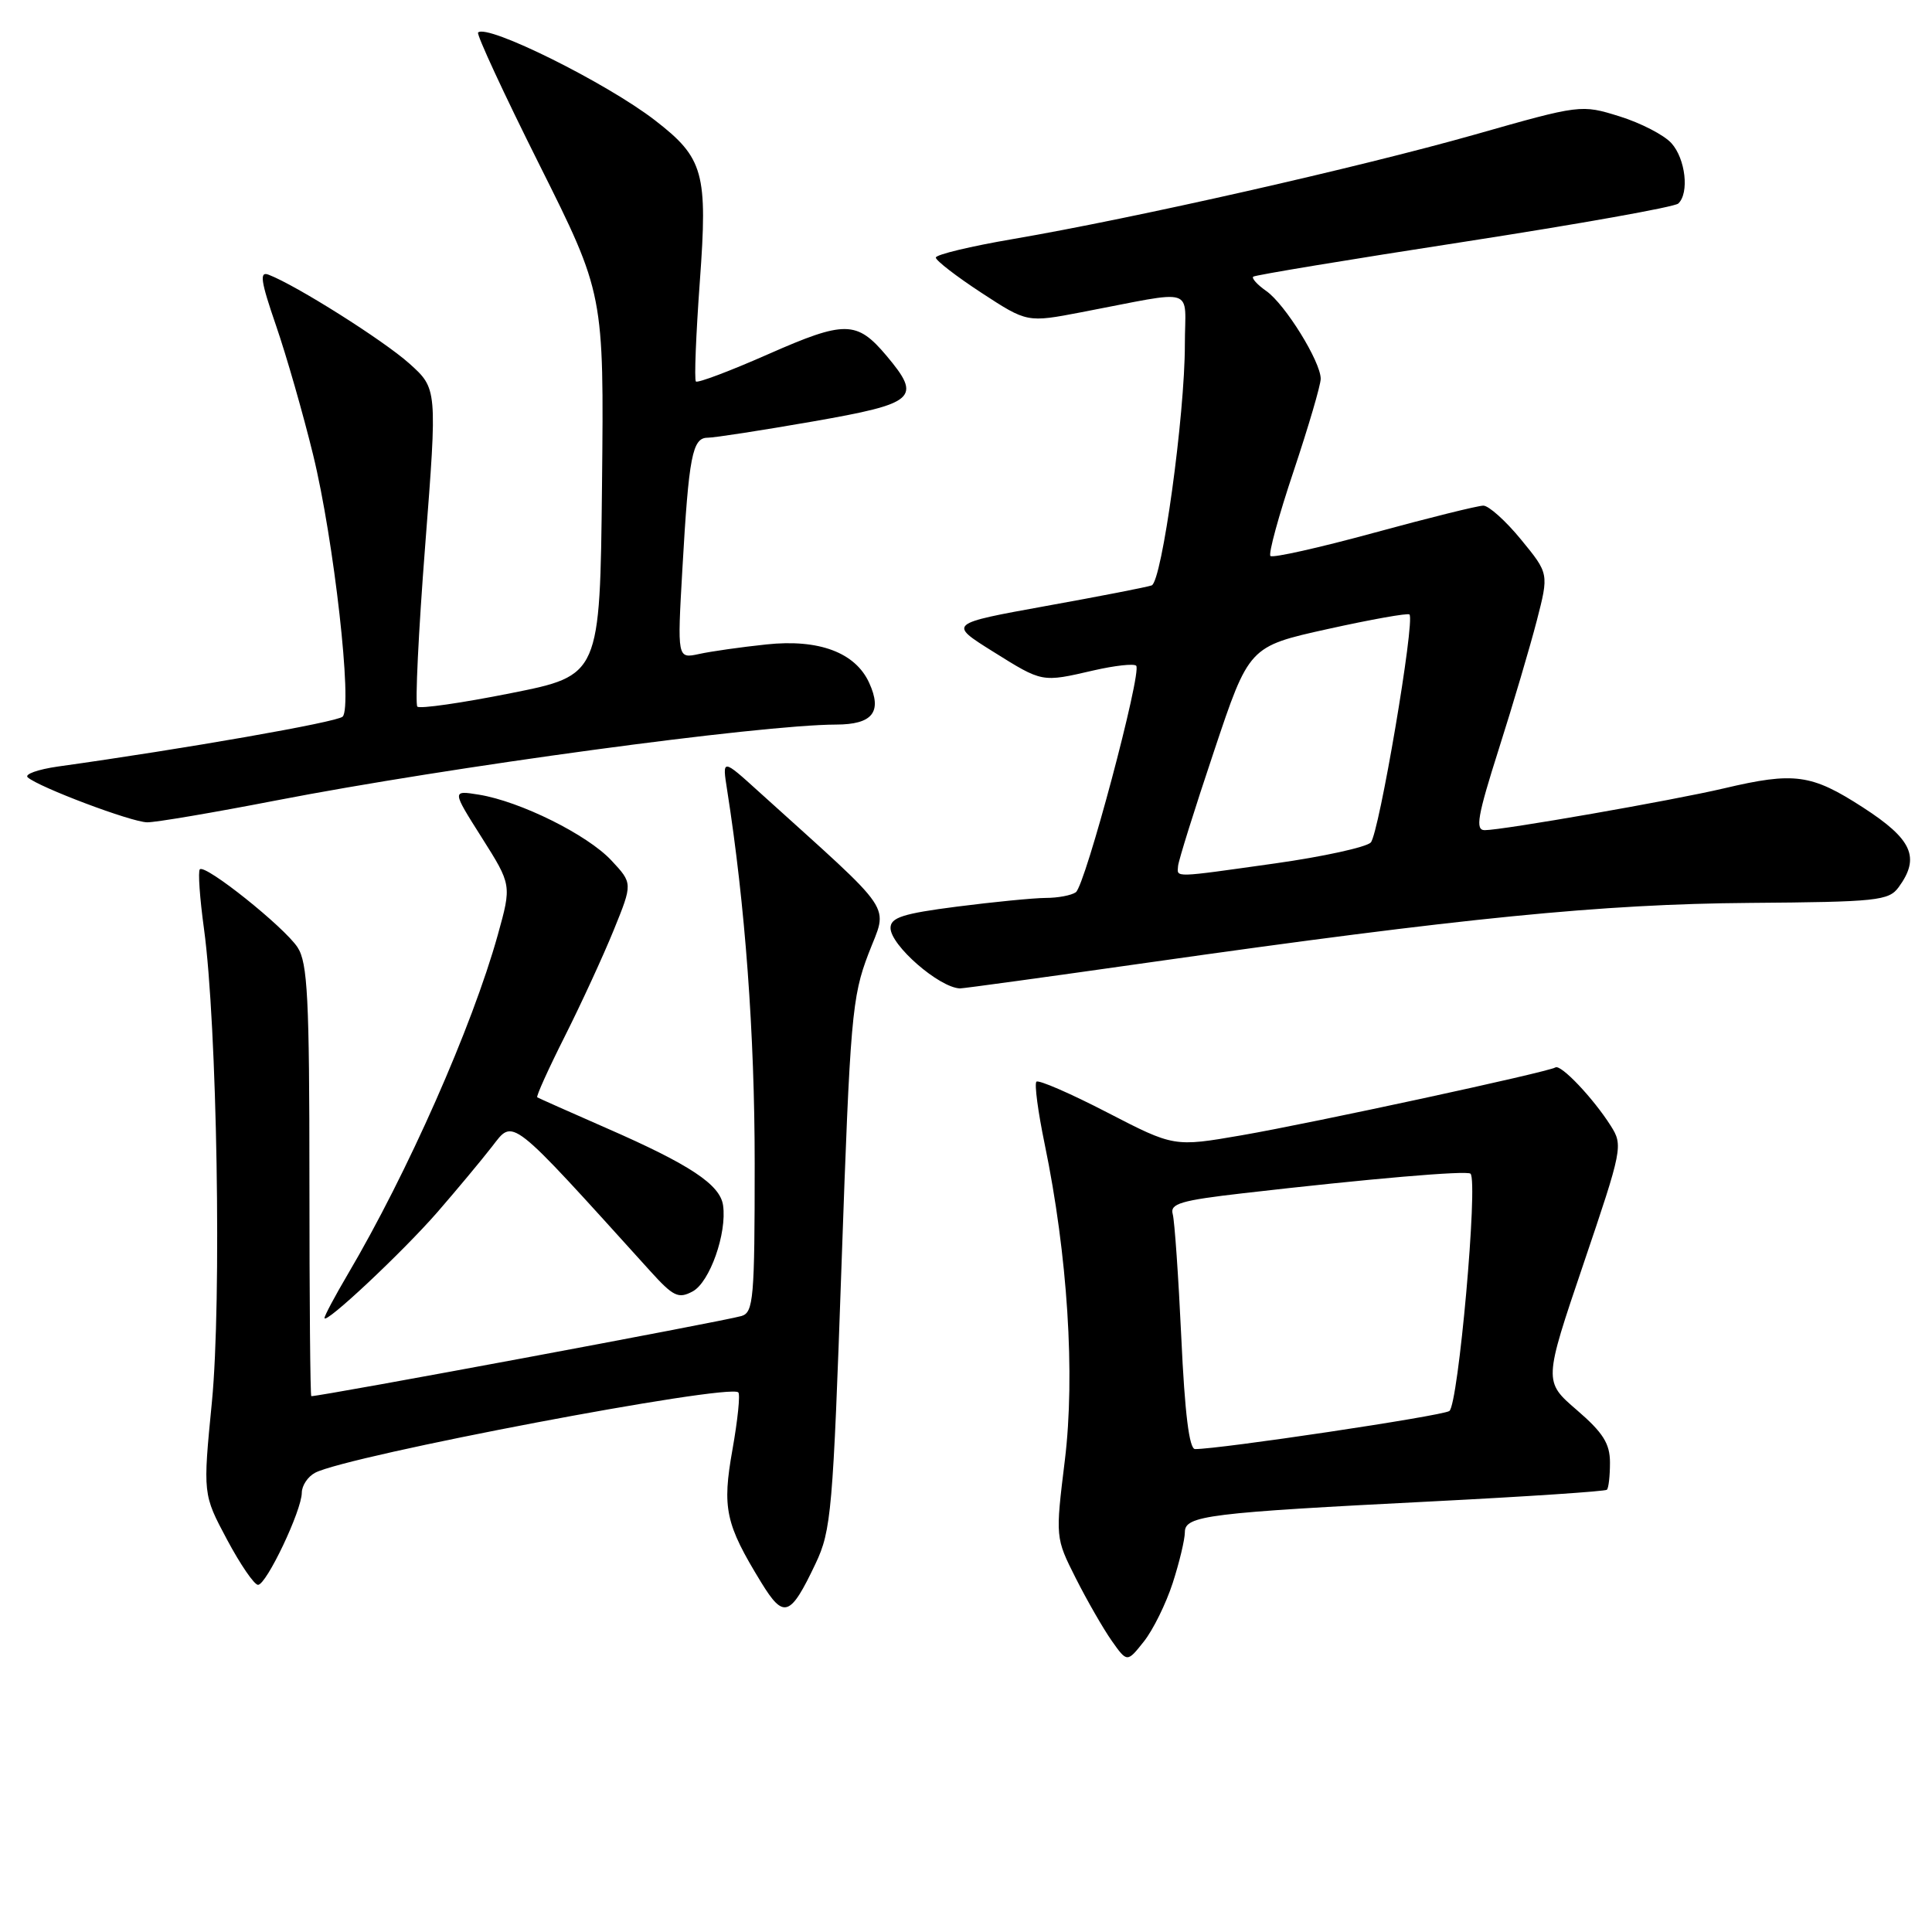 <?xml version="1.0" encoding="UTF-8" standalone="no"?>
<!DOCTYPE svg PUBLIC "-//W3C//DTD SVG 1.1//EN" "http://www.w3.org/Graphics/SVG/1.1/DTD/svg11.dtd" >
<svg xmlns="http://www.w3.org/2000/svg" xmlns:xlink="http://www.w3.org/1999/xlink" version="1.1" viewBox="0 0 256 256">
 <g >
 <path fill="currentColor"
d=" M 155.39 209.76 C 156.28 207.01 157.00 203.98 157.00 203.02 C 157.00 200.82 160.03 200.45 190.00 198.93 C 202.38 198.30 212.69 197.61 212.92 197.40 C 213.15 197.18 213.33 195.57 213.33 193.81 C 213.33 191.28 212.42 189.84 208.93 186.83 C 204.54 183.05 204.54 183.05 209.83 167.44 C 214.98 152.25 215.08 151.76 213.43 149.17 C 211.11 145.51 206.82 140.99 206.10 141.44 C 205.08 142.07 173.99 148.79 164.53 150.43 C 155.56 151.98 155.56 151.98 146.70 147.40 C 141.83 144.88 137.61 143.05 137.33 143.33 C 137.05 143.62 137.54 147.32 138.42 151.57 C 141.47 166.30 142.48 182.16 141.10 193.47 C 139.84 203.75 139.84 203.75 142.55 209.13 C 144.04 212.08 146.18 215.80 147.30 217.40 C 149.35 220.30 149.35 220.30 151.56 217.52 C 152.78 215.99 154.50 212.50 155.39 209.76 Z  M 108.06 207.20 C 110.15 202.80 110.37 200.26 111.51 167.50 C 112.65 134.86 112.89 132.09 115.07 126.39 C 117.66 119.60 119.01 121.60 100.59 104.94 C 95.69 100.50 95.69 100.50 96.35 104.69 C 98.74 119.90 100.00 136.99 100.00 154.18 C 100.00 172.07 99.84 173.91 98.25 174.38 C 95.78 175.10 42.81 184.97 41.25 185.00 C 41.11 185.00 41.00 172.16 41.00 156.46 C 41.00 132.21 40.76 127.57 39.43 125.53 C 37.65 122.82 27.20 114.47 26.48 115.19 C 26.22 115.44 26.47 119.00 27.03 123.08 C 28.77 135.83 29.38 172.35 28.08 185.75 C 26.88 198.00 26.88 198.00 30.08 204.00 C 31.84 207.30 33.69 210.00 34.19 210.00 C 35.30 210.00 39.98 200.16 39.99 197.79 C 40.00 196.84 40.79 195.66 41.75 195.15 C 46.07 192.88 96.61 183.28 97.83 184.50 C 98.10 184.77 97.75 188.16 97.06 192.05 C 95.67 199.85 96.11 201.92 100.87 209.69 C 103.85 214.55 104.71 214.26 108.06 207.20 Z  M 57.99 160.58 C 60.47 157.72 63.71 153.84 65.18 151.95 C 68.10 148.20 67.28 147.56 86.12 168.38 C 89.22 171.81 89.89 172.13 91.78 171.12 C 94.05 169.90 96.34 163.41 95.81 159.71 C 95.41 156.96 91.43 154.32 80.38 149.49 C 75.50 147.35 71.36 145.51 71.19 145.40 C 71.01 145.30 72.66 141.65 74.85 137.30 C 77.03 132.96 79.95 126.62 81.33 123.22 C 83.84 117.04 83.84 117.04 81.00 114.00 C 77.82 110.60 68.94 106.19 63.47 105.30 C 59.87 104.72 59.87 104.72 63.84 110.99 C 67.80 117.26 67.80 117.26 65.96 123.88 C 62.57 136.04 54.02 155.39 46.07 168.87 C 44.38 171.74 43.00 174.33 43.00 174.64 C 43.00 175.62 53.36 165.90 57.99 160.58 Z  M 152.19 127.54 C 193.98 121.60 212.25 119.79 231.83 119.64 C 248.73 119.51 250.27 119.35 251.58 117.56 C 254.47 113.61 253.39 111.21 246.84 106.98 C 240.02 102.57 237.77 102.26 228.44 104.46 C 221.64 106.06 199.11 110.00 196.73 110.00 C 195.45 110.00 195.77 108.15 198.60 99.25 C 200.48 93.34 202.74 85.69 203.63 82.25 C 205.24 76.00 205.24 76.00 201.55 71.50 C 199.53 69.03 197.27 67.00 196.55 67.00 C 195.83 67.00 189.30 68.62 182.05 70.60 C 174.80 72.58 168.63 73.96 168.34 73.67 C 168.05 73.39 169.43 68.33 171.41 62.43 C 173.38 56.53 175.00 51.02 175.00 50.19 C 175.00 47.92 170.28 40.31 167.80 38.57 C 166.60 37.73 165.82 36.87 166.06 36.66 C 166.30 36.45 178.88 34.37 194.00 32.04 C 209.12 29.70 221.89 27.43 222.38 26.97 C 223.86 25.58 223.34 21.04 221.47 18.97 C 220.50 17.89 217.40 16.29 214.60 15.42 C 209.52 13.84 209.45 13.84 195.43 17.83 C 180.04 22.19 150.40 28.90 134.25 31.67 C 128.61 32.63 124.00 33.74 124.00 34.13 C 124.00 34.52 126.72 36.62 130.05 38.80 C 136.10 42.75 136.10 42.75 143.30 41.37 C 158.83 38.41 157.00 37.84 157.00 45.64 C 157.01 54.99 153.96 77.08 152.60 77.57 C 152.00 77.79 145.69 79.02 138.58 80.30 C 125.67 82.64 125.67 82.64 131.55 86.32 C 138.18 90.46 137.99 90.43 144.92 88.83 C 147.71 88.19 150.24 87.91 150.55 88.21 C 151.35 89.02 143.80 117.36 142.55 118.23 C 141.97 118.64 140.18 118.98 138.57 118.98 C 136.95 118.99 131.67 119.51 126.82 120.13 C 119.64 121.05 118.00 121.58 118.00 122.96 C 118.00 125.25 124.42 130.85 127.19 130.97 C 127.57 130.99 138.82 129.44 152.19 127.54 Z  M 36.50 106.08 C 59.49 101.62 100.75 96.03 110.78 96.01 C 115.62 96.00 116.94 94.35 115.17 90.48 C 113.34 86.46 108.51 84.65 101.56 85.39 C 98.22 85.74 94.20 86.31 92.62 86.66 C 89.74 87.28 89.74 87.28 90.42 75.39 C 91.27 60.43 91.74 58.00 93.77 58.00 C 94.66 58.00 100.92 57.03 107.69 55.85 C 121.41 53.45 122.19 52.76 117.46 47.13 C 113.53 42.47 111.96 42.45 101.82 46.92 C 96.77 49.15 92.45 50.78 92.21 50.55 C 91.98 50.31 92.22 44.36 92.73 37.31 C 93.79 22.89 93.25 20.94 86.80 15.95 C 80.37 10.98 64.54 3.12 63.35 4.31 C 63.12 4.55 66.77 12.44 71.48 21.84 C 80.03 38.94 80.03 38.94 79.77 64.22 C 79.50 89.50 79.50 89.50 67.69 91.85 C 61.19 93.15 55.61 93.95 55.30 93.63 C 54.99 93.32 55.45 83.71 56.34 72.28 C 57.95 51.50 57.95 51.50 54.23 48.16 C 50.81 45.10 39.25 37.80 35.59 36.40 C 34.35 35.92 34.54 37.23 36.58 43.15 C 37.97 47.19 40.18 54.90 41.49 60.27 C 44.25 71.55 46.74 93.68 45.40 94.96 C 44.64 95.69 24.55 99.21 7.67 101.57 C 5.02 101.95 3.22 102.59 3.67 103.00 C 5.12 104.30 17.42 108.94 19.50 108.96 C 20.60 108.98 28.25 107.68 36.50 106.08 Z  M 156.53 177.25 C 156.15 169.14 155.64 161.76 155.39 160.87 C 155.01 159.49 156.46 159.06 164.72 158.11 C 181.47 156.18 194.40 155.07 194.85 155.52 C 195.88 156.55 193.23 186.24 192.04 186.97 C 190.97 187.64 161.57 192.03 158.35 192.01 C 157.58 192.00 156.99 187.27 156.53 177.25 Z  M 156.10 114.75 C 156.15 114.06 158.28 107.24 160.85 99.58 C 165.50 85.66 165.50 85.66 175.93 83.35 C 181.67 82.08 186.54 81.21 186.76 81.42 C 187.53 82.20 182.72 110.53 181.63 111.64 C 181.01 112.26 175.32 113.51 169.00 114.40 C 155.28 116.33 155.98 116.31 156.10 114.75 Z "/>
</g>
</svg>